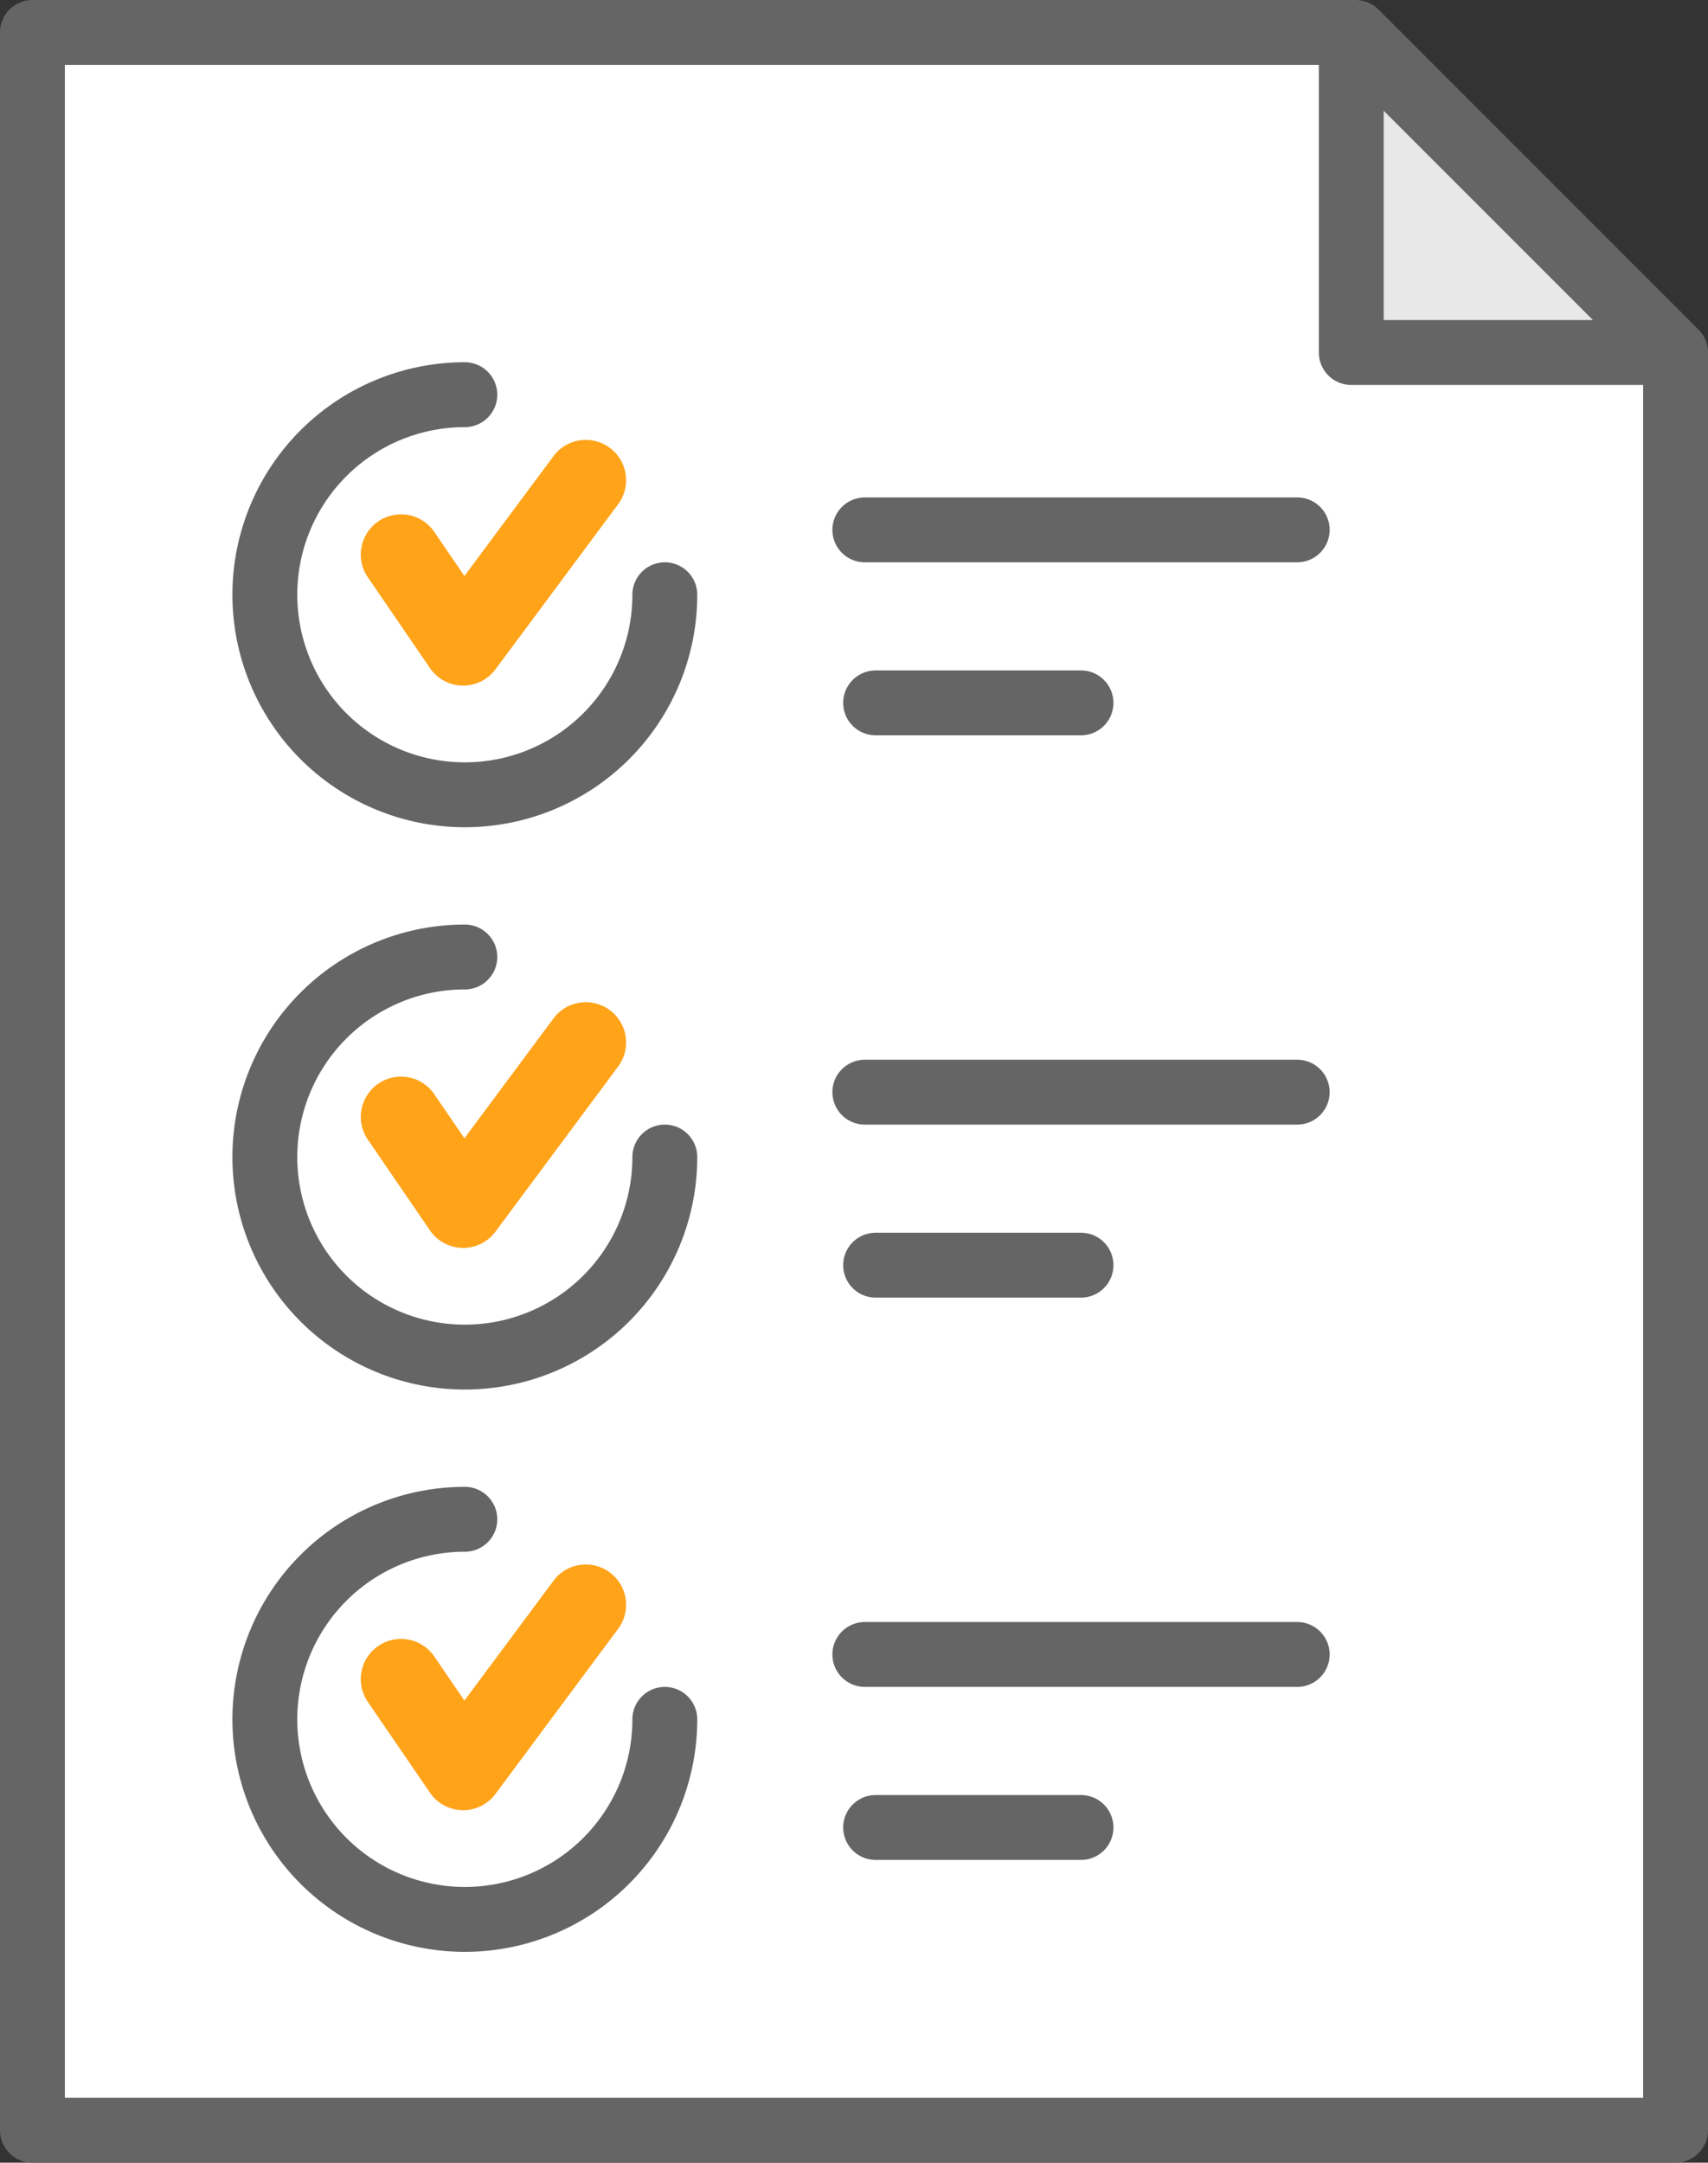<svg xmlns="http://www.w3.org/2000/svg" width="79" height="100" viewBox="0 0 79 100">
  <rect x="0" y="0" width="79" height="100" fill="#333333" stroke="none"/>
  <g id="Group_6734" data-name="Group 6734" transform="translate(-471 -1044)">
    <path id="Path_26548" data-name="Path 26548" d="M62.7,1.5H1.5v97h76V16.3Z" transform="translate(471 1044)" fill="#fff" stroke="#656565" stroke-linejoin="round" stroke-width="3"/>
    <path id="Path_26540" data-name="Path 26540" d="M32.25,28A9.25,9.25,0,1,1,23,18.75" transform="translate(469.5 1043.5)" fill="none" stroke="#656565" stroke-linecap="round" stroke-linejoin="round" stroke-width="3"/>
    <line id="Line_1081" data-name="Line 1081" x2="20" transform="translate(511 1068.5)" fill="none" stroke="#656565" stroke-linecap="round" stroke-linejoin="round" stroke-width="3"/>
    <line id="Line_1082" data-name="Line 1082" x2="9.5" transform="translate(511.5 1076.5)" fill="none" stroke="#656565" stroke-linecap="round" stroke-linejoin="round" stroke-width="3"/>
    <path id="Path_26541" data-name="Path 26541" d="M22.923,32.2h-.038a1.853,1.853,0,0,1-1.5-.812l-2.85-4.163a1.861,1.861,0,1,1,3.072-2.1l1.374,2.008,4.145-5.575a1.863,1.863,0,0,1,2.989,2.223l-5.7,7.67a1.864,1.864,0,0,1-1.495.751" transform="translate(469.5 1043.5)" fill="#ffa319"/>
    <path id="Path_26542" data-name="Path 26542" d="M32.25,54A9.25,9.25,0,1,1,23,44.75" transform="translate(469.5 1043.5)" fill="none" stroke="#656565" stroke-linecap="round" stroke-linejoin="round" stroke-width="3"/>
    <line id="Line_1083" data-name="Line 1083" x2="20" transform="translate(511 1094.5)" fill="none" stroke="#656565" stroke-linecap="round" stroke-linejoin="round" stroke-width="3"/>
    <line id="Line_1084" data-name="Line 1084" x2="9.5" transform="translate(511.5 1102.5)" fill="none" stroke="#656565" stroke-linecap="round" stroke-linejoin="round" stroke-width="3"/>
    <path id="Path_26543" data-name="Path 26543" d="M22.923,58.2h-.038a1.853,1.853,0,0,1-1.5-.812l-2.85-4.163a1.861,1.861,0,1,1,3.072-2.1l1.374,2.008,4.145-5.575a1.863,1.863,0,0,1,2.989,2.223l-5.7,7.67a1.864,1.864,0,0,1-1.495.751" transform="translate(469.5 1043.5)" fill="#ffa319"/>
    <path id="Path_26544" data-name="Path 26544" d="M32.25,80A9.25,9.25,0,1,1,23,70.75" transform="translate(469.5 1043.5)" fill="none" stroke="#656565" stroke-linecap="round" stroke-linejoin="round" stroke-width="3"/>
    <line id="Line_1085" data-name="Line 1085" x2="20" transform="translate(511 1120.5)" fill="none" stroke="#656565" stroke-linecap="round" stroke-linejoin="round" stroke-width="3"/>
    <line id="Line_1086" data-name="Line 1086" x2="9.5" transform="translate(511.5 1128.5)" fill="none" stroke="#656565" stroke-linecap="round" stroke-linejoin="round" stroke-width="3"/>
    <path id="Path_26545" data-name="Path 26545" d="M22.923,84.2h-.038a1.853,1.853,0,0,1-1.5-.812l-2.85-4.163a1.861,1.861,0,1,1,3.072-2.1l1.374,2.008,4.145-5.575a1.863,1.863,0,0,1,2.989,2.223l-5.7,7.67a1.864,1.864,0,0,1-1.495.751" transform="translate(469.5 1043.5)" fill="#ffa319"/>
    <path id="Path_26549" data-name="Path 26549" d="M1.5,16.3H16.3L1.5,1.5Z" transform="translate(532 1044)" fill="rgba(101,101,101,0.15)" stroke="#656565" stroke-linejoin="round" stroke-width="3"/>
  </g>
</svg>
